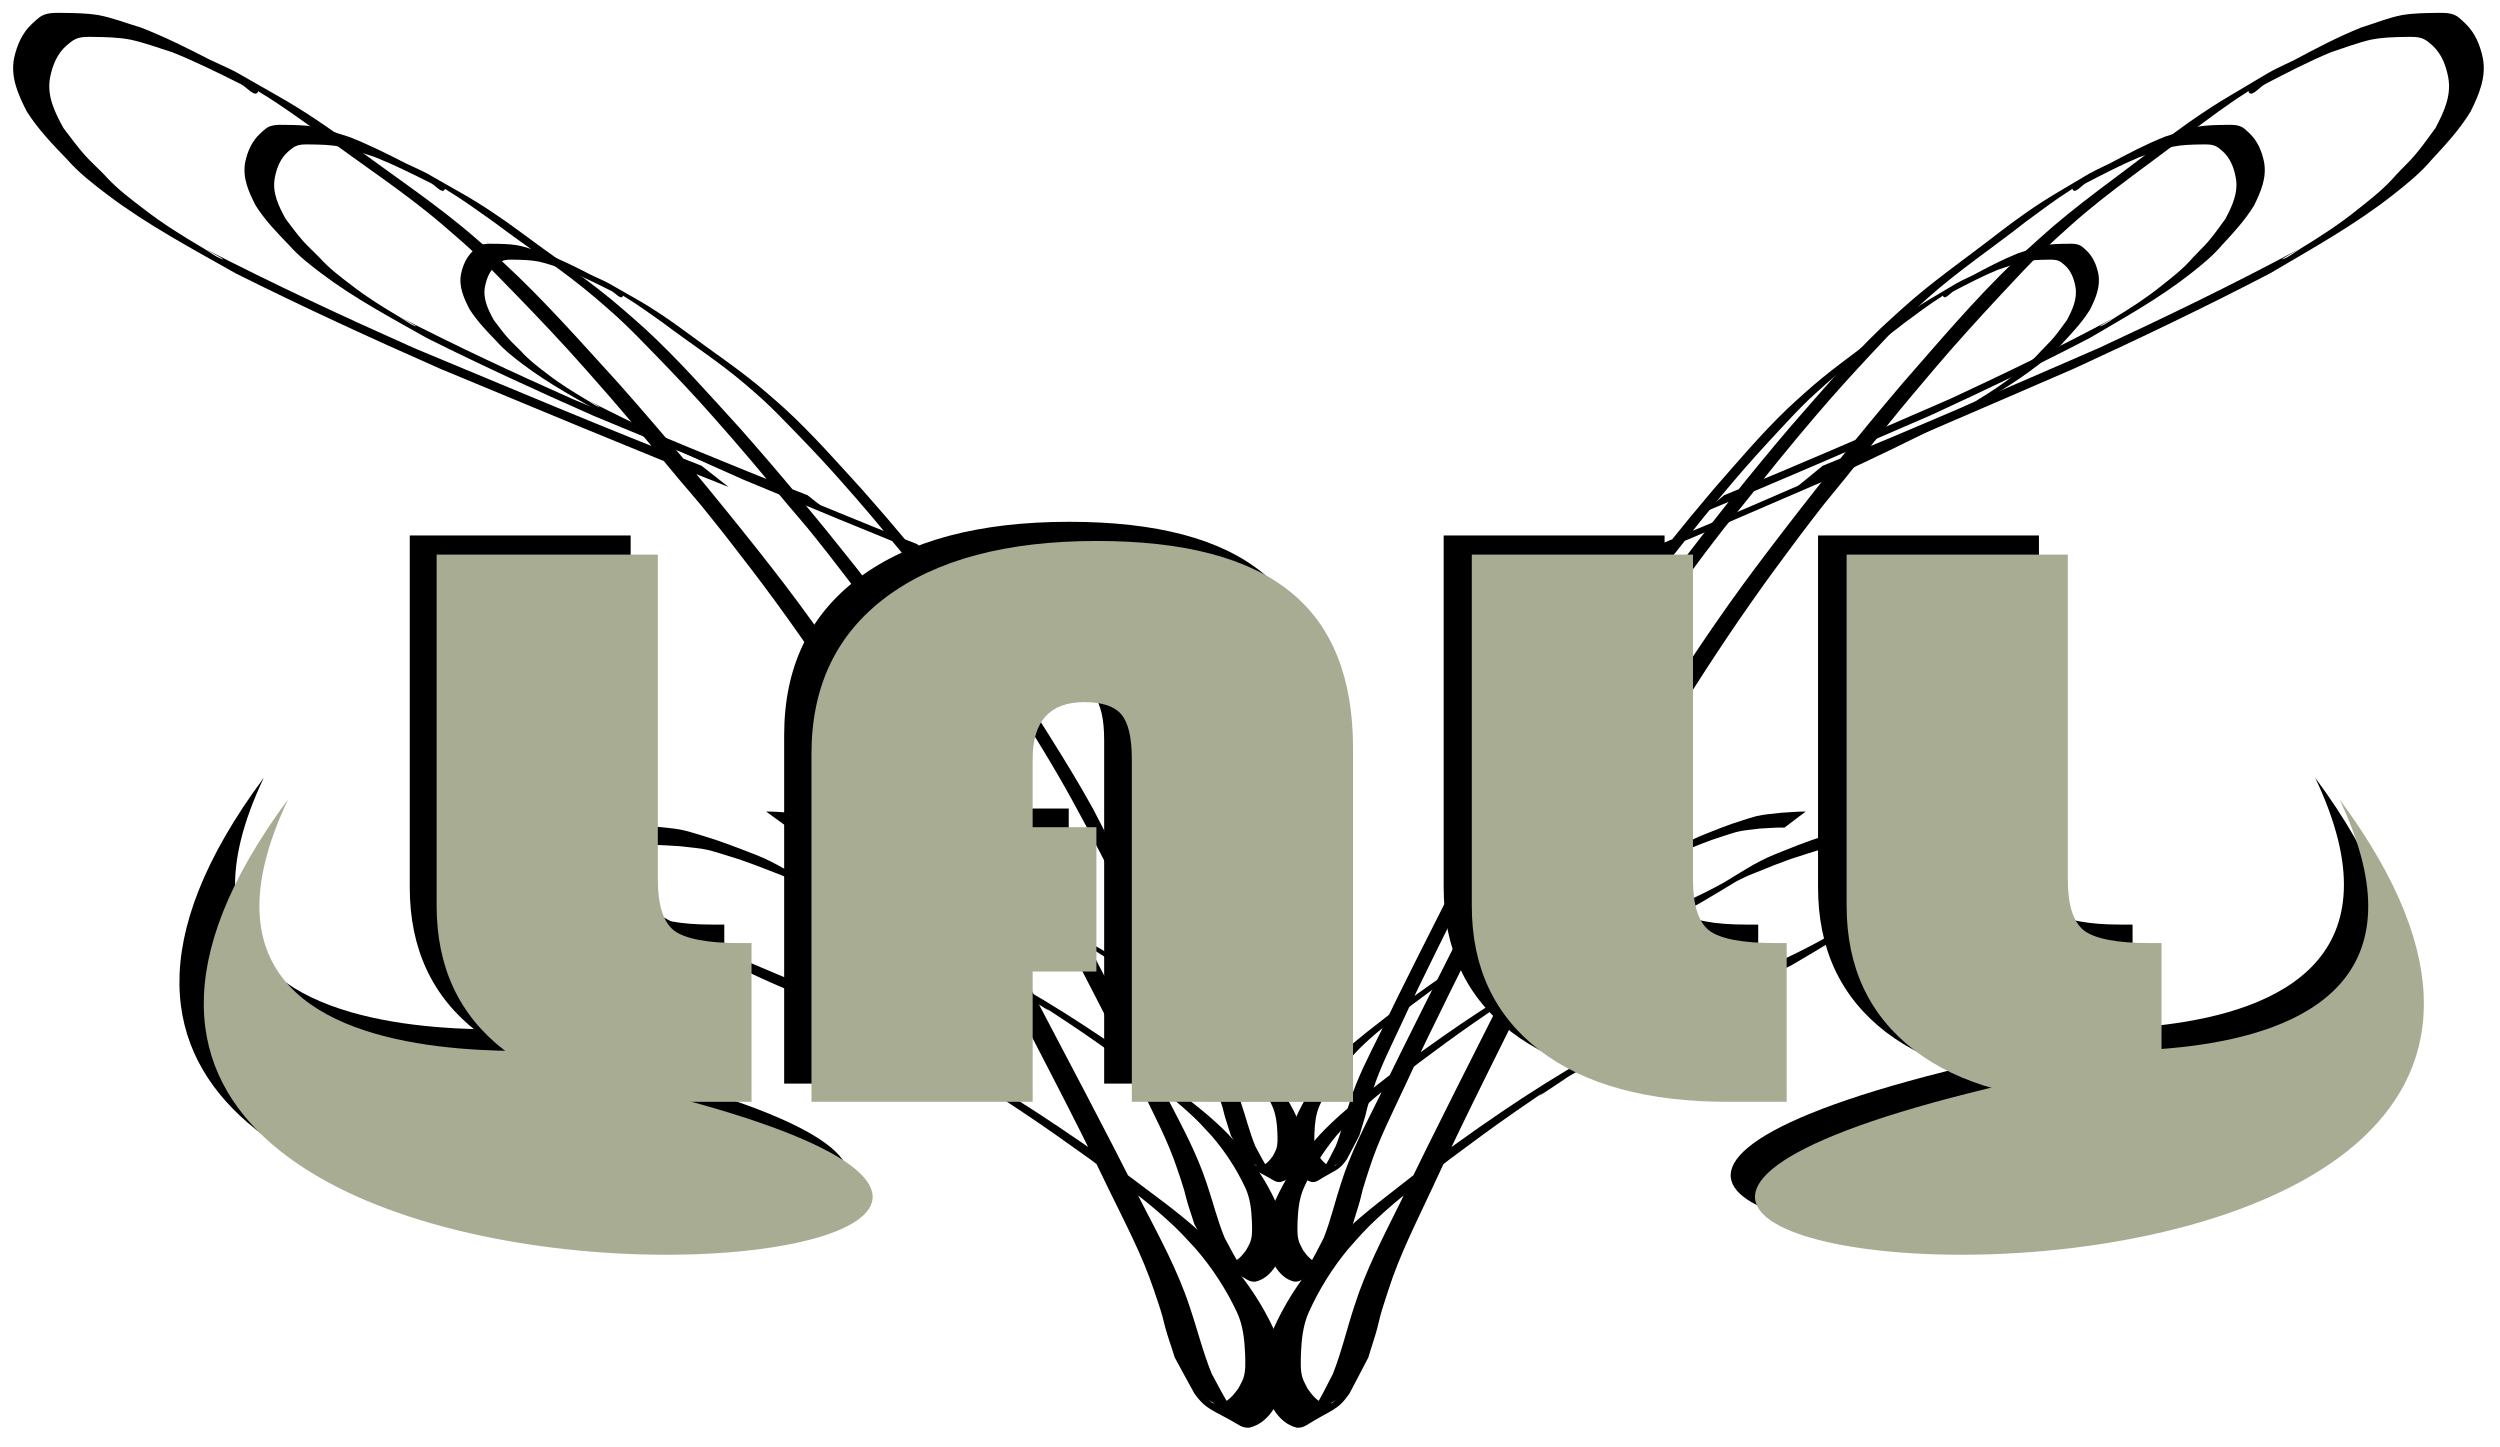 <?xml version="1.0" encoding="UTF-8" standalone="no"?>
<!-- Created with Inkscape (http://www.inkscape.org/) -->

<svg
   xmlns:osb="http://www.openswatchbook.org/uri/2009/osb"
   xmlns:dc="http://purl.org/dc/elements/1.1/"
   xmlns:cc="http://creativecommons.org/ns#"
   xmlns:rdf="http://www.w3.org/1999/02/22-rdf-syntax-ns#"
   xmlns:svg="http://www.w3.org/2000/svg"
   xmlns="http://www.w3.org/2000/svg"
   xmlns:sodipodi="http://sodipodi.sourceforge.net/DTD/sodipodi-0.dtd"
   xmlns:inkscape="http://www.inkscape.org/namespaces/inkscape"
   width="57mm"
   height="33mm"
   viewBox="0 0 57 33"
   version="1.1"
   id="svg8"
   inkscape:version="0.92.2 (5c3e80d, 2017-08-06)"
   sodipodi:docname="LogoLall.svg">
  <defs
     id="defs2">
    <linearGradient
       id="linearGradient6164"
       osb:paint="solid">
      <stop
         style="stop-color:#000000;stop-opacity:1;"
         offset="0"
         id="stop6162" />
    </linearGradient>
    <linearGradient
       id="linearGradient6112"
       osb:paint="solid">
      <stop
         style="stop-color:#000000;stop-opacity:1;"
         offset="0"
         id="stop6110" />
    </linearGradient>
    <inkscape:perspective
       sodipodi:type="inkscape:persp3d"
       inkscape:vp_x="7.5387931 : 208.79179 : 1"
       inkscape:vp_y="0 : 374.06458 : 0"
       inkscape:vp_z="86.09236 : 208.79179 : 1"
       inkscape:persp3d-origin="46.815576 : 190.27559 : 1"
       id="perspective3699" />
    <inkscape:perspective
       sodipodi:type="inkscape:persp3d"
       inkscape:vp_x="92.97097 : 195.4082 : 1"
       inkscape:vp_y="0 : 339.93543 : 0"
       inkscape:vp_z="5.1153525 : 195.4082 : 1"
       inkscape:persp3d-origin="49.043163 : 178.58139 : 1"
       id="perspective3699-8" />
    <inkscape:perspective
       sodipodi:type="inkscape:persp3d"
       inkscape:vp_x="79.889536 : 189.84128 : 1"
       inkscape:vp_y="0 : 256.48758 : 0"
       inkscape:vp_z="13.600859 : 189.84128 : 1"
       inkscape:persp3d-origin="46.745198 : 177.14515 : 1"
       id="perspective3699-8-2" />
    <inkscape:perspective
       sodipodi:type="inkscape:persp3d"
       inkscape:vp_x="67.083265 : 185.52042 : 1"
       inkscape:vp_y="0 : 162.13703 : 0"
       inkscape:vp_z="25.179288 : 185.52042 : 1"
       inkscape:persp3d-origin="46.131292 : 177.49462 : 1"
       id="perspective3699-8-2-4" />
  </defs>
  <sodipodi:namedview
     id="base"
     pagecolor="#ffffff"
     bordercolor="#666666"
     borderopacity="1.0"
     inkscape:pageopacity="0.0"
     inkscape:pageshadow="2"
     inkscape:zoom="3.959798"
     inkscape:cx="90.132345"
     inkscape:cy="47.555431"
     inkscape:document-units="mm"
     inkscape:current-layer="layer1"
     showgrid="false"
     inkscape:window-width="1920"
     inkscape:window-height="1027"
     inkscape:window-x="-8"
     inkscape:window-y="-8"
     inkscape:window-maximized="1" />
  <g
     inkscape:label="Capa 1"
     inkscape:groupmode="layer"
     id="layer1"
     transform="translate(0,-264)">
    <path
       style="opacity:1;fill:none;fill-opacity:1;stroke:none;stroke-width:0.265"
       d="M 95.25,100.452 A 40.821,32.506 0 0 1 54.429,132.958 40.821,32.506 0 0 1 13.607,100.452 40.821,32.506 0 0 1 54.429,67.946 40.821,32.506 0 0 1 95.25,100.452 Z"
       id="path6168" />
    <path
       style="opacity:1;fill:none;fill-opacity:1;stroke:none;stroke-width:0.265"
       d="m 170.467,152.802 a 29.293,25.891 0 0 1 -29.293,25.891 29.293,25.891 0 0 1 -29.293,-25.891 29.293,25.891 0 0 1 29.293,-25.891 29.293,25.891 0 0 1 29.293,25.891 z"
       id="path6172" />
    <path
       style="opacity:1;fill:#000000;fill-opacity:1;stroke:none;stroke-width:0.168;stroke-miterlimit:4;stroke-dasharray:none;paint-order:markers fill stroke"
       id="path6350"
       d="m 11.567,284.365 c 0.29,-0.008 0.58,0.022 0.87,0.034 0.29,0.037 0.584,0.051 0.868,0.125 0.082,0.021 0.417,0.126 0.495,0.15 0.499,0.148 0.981,0.344 1.466,0.532 0.259,0.097 1.097,0.554 -0.033,-0.067 -0.081,-0.045 0.159,0.095 0.239,0.142 0.834,0.483 0.738,0.428 1.255,0.72 0.747,0.38 1.526,0.692 2.302,1.008 1.102,0.474 2.156,1.055 3.201,1.644 -0.053,-0.029 -0.212,-0.119 -0.161,-0.086 1.506,0.973 -0.243,-0.199 1.208,0.764 0.538,0.357 1.064,0.731 1.588,1.107 0.577,0.441 1.176,0.857 1.716,1.345 0.324,0.293 0.387,0.373 0.678,0.686 0.38,0.438 0.698,0.929 0.945,1.453 0.139,0.301 0.171,0.626 0.185,0.952 0.003,0.186 0.019,0.378 -0.043,0.558 -0.02,0.057 -0.088,0.18 -0.117,0.233 -0.106,0.144 -0.245,0.314 -0.435,0.345 -0.025,0.004 -0.05,-0.003 -0.074,-0.005 -0.024,-0.006 -0.05,-0.007 -0.073,-0.017 -0.022,-0.01 -0.039,-0.03 -0.059,-0.044 -0.022,-0.015 -0.09,-0.054 -0.067,-0.042 0.247,0.139 0.488,0.289 0.739,0.419 0.035,0.018 -0.059,-0.053 -0.086,-0.081 -0.03,-0.032 -0.057,-0.067 -0.085,-0.101 -0.169,-0.262 -0.312,-0.539 -0.46,-0.814 -0.204,-0.497 -0.33,-1.02 -0.503,-1.527 -0.271,-0.828 -0.692,-1.599 -1.091,-2.37 -0.846,-1.7 -1.746,-3.373 -2.624,-5.056 -0.171,-0.335 -0.343,-0.669 -0.514,-1.004 -0.08,-0.155 -0.734,-1.438 -0.852,-1.653 -0.474,-0.863 -0.993,-1.701 -1.514,-2.535 -0.826,-1.32 -1.697,-2.613 -2.64,-3.853 -0.197,-0.259 -0.399,-0.514 -0.599,-0.77 -1.029,-1.299 -2.088,-2.575 -3.187,-3.815 -0.859,-0.941 -1.704,-1.905 -2.643,-2.769 -0.201,-0.185 -0.41,-0.36 -0.615,-0.54 -0.88,-0.767 -1.857,-1.408 -2.79,-2.106 -0.557,-0.412 -1.127,-0.803 -1.73,-1.144 -1.17,-0.661 -0.774,-0.467 -1.53,-0.815 -0.518,-0.267 -1.041,-0.529 -1.585,-0.74 -0.326,-0.096 -0.636,-0.221 -0.97,-0.284 -0.282,-0.045 -0.568,-0.047 -0.853,-0.05 -0.152,-0.004 -0.316,-0.003 -0.453,0.076 -0.053,0.031 -0.163,0.133 -0.203,0.17 -0.229,0.214 -0.346,0.488 -0.412,0.787 -0.085,0.439 0.095,0.835 0.291,1.217 0.258,0.407 0.59,0.752 0.923,1.096 0.27,0.308 0.593,0.557 0.918,0.803 0.914,0.69 1.931,1.229 2.924,1.792 1.531,0.765 3.088,1.479 4.653,2.17 2.191,0.909 4.379,1.825 6.583,2.7 0,0 -0.617,-0.485 -0.617,-0.485 v 0 c -2.202,-0.858 -4.379,-1.778 -6.56,-2.686 -1.6,-0.713 -3.189,-1.451 -4.746,-2.253 0.123,0.075 0.506,0.273 0.37,0.225 -0.151,-0.054 -0.279,-0.16 -0.417,-0.242 -0.463,-0.272 -0.921,-0.555 -1.346,-0.885 -0.319,-0.242 -0.643,-0.484 -0.91,-0.785 -0.146,-0.153 -0.306,-0.293 -0.447,-0.45 -0.177,-0.198 -0.333,-0.415 -0.494,-0.625 -0.196,-0.358 -0.383,-0.733 -0.304,-1.151 0.056,-0.282 0.158,-0.54 0.38,-0.735 0.059,-0.047 0.122,-0.104 0.192,-0.138 0.133,-0.063 0.284,-0.054 0.427,-0.053 0.281,0.004 0.565,0.01 0.842,0.064 0.323,0.072 0.634,0.188 0.949,0.287 0.531,0.213 1.044,0.468 1.556,0.724 0.13,0.061 0.319,0.309 0.39,0.184 0.071,-0.125 -0.502,-0.27 -0.364,-0.231 0.163,0.046 0.295,0.165 0.44,0.252 0.449,0.271 0.869,0.582 1.298,0.883 0.941,0.711 1.937,1.349 2.835,2.117 0.203,0.178 0.411,0.351 0.609,0.533 0.356,0.327 0.72,0.705 1.057,1.052 0.545,0.562 1.084,1.13 1.602,1.717 0.476,0.541 0.618,0.698 1.075,1.238 0.621,0.735 0.394,0.482 1.032,1.244 0.175,0.209 0.356,0.413 0.529,0.623 0.193,0.235 0.38,0.475 0.57,0.713 0.484,0.628 0.67,0.86 1.132,1.491 0.744,1.017 1.444,2.067 2.121,3.13 0.406,0.662 0.637,1.029 1.02,1.691 0.665,1.148 1.276,2.326 1.883,3.505 0.845,1.675 1.737,3.326 2.544,5.019 0.371,0.768 0.779,1.525 1.049,2.338 0.055,0.163 0.142,0.413 0.189,0.581 0.027,0.096 0.047,0.193 0.074,0.289 0.062,0.222 0.143,0.439 0.209,0.66 0.151,0.275 0.296,0.553 0.45,0.826 0.282,0.393 0.424,0.365 1.02,0.722 0.073,0.044 0.148,0.064 0.234,0.057 0.239,-0.056 0.421,-0.219 0.552,-0.423 0.034,-0.064 0.101,-0.187 0.125,-0.253 0.069,-0.188 0.064,-0.385 0.056,-0.582 -0.013,-0.338 -0.037,-0.677 -0.178,-0.989 -0.251,-0.541 -0.581,-1.044 -0.972,-1.495 -0.293,-0.317 -0.359,-0.401 -0.684,-0.698 -0.54,-0.495 -1.145,-0.914 -1.726,-1.358 -1.319,-0.947 -2.666,-1.855 -4.092,-2.635 -1.054,-0.587 -2.113,-1.175 -3.224,-1.649 -0.785,-0.321 -1.573,-0.64 -2.322,-1.038 -0.052,-0.029 -1.144,-0.648 0.3,0.178 0.081,0.047 -0.161,-0.097 -0.242,-0.144 -0.502,-0.291 -0.987,-0.609 -1.529,-0.82 -0.485,-0.188 -0.97,-0.379 -1.47,-0.527 -0.127,-0.039 -0.376,-0.116 -0.506,-0.147 -0.288,-0.069 -0.587,-0.08 -0.88,-0.116 -0.297,-0.017 -0.593,-0.045 -0.891,-0.043 0,0 0.764,0.555 0.764,0.555 z"
       inkscape:connector-curvature="0" />
    <path
       style="opacity:1;fill:#000000;fill-opacity:1;stroke:none;stroke-width:0.165;stroke-miterlimit:4;stroke-dasharray:none;paint-order:markers fill stroke"
       id="path6350-6"
       d="m 45.814,284.365 c -0.279,-0.008 -0.557,0.022 -0.835,0.034 -0.278,0.037 -0.561,0.051 -0.834,0.125 -0.079,0.021 -0.4,0.126 -0.476,0.15 -0.479,0.148 -0.942,0.344 -1.407,0.532 -0.249,0.097 -1.053,0.554 0.031,-0.067 0.078,-0.045 -0.153,0.095 -0.23,0.142 -0.801,0.483 -0.709,0.428 -1.205,0.72 -0.717,0.38 -1.465,0.692 -2.21,1.008 -1.058,0.474 -2.071,1.055 -3.073,1.644 0.051,-0.029 0.203,-0.119 0.154,-0.086 -1.446,0.973 0.234,-0.199 -1.16,0.764 -0.516,0.357 -1.021,0.731 -1.525,1.107 -0.554,0.441 -1.129,0.857 -1.647,1.345 -0.311,0.293 -0.372,0.373 -0.651,0.686 -0.365,0.438 -0.67,0.929 -0.907,1.453 -0.134,0.301 -0.164,0.626 -0.178,0.952 -0.003,0.186 -0.018,0.378 0.042,0.558 0.019,0.057 0.085,0.18 0.112,0.233 0.102,0.144 0.235,0.314 0.417,0.345 0.024,0.004 0.048,-0.003 0.071,-0.005 0.023,-0.006 0.048,-0.007 0.07,-0.017 0.021,-0.01 0.037,-0.03 0.057,-0.044 0.021,-0.015 0.087,-0.054 0.065,-0.042 -0.237,0.139 -0.468,0.289 -0.71,0.419 -0.034,0.018 0.057,-0.053 0.083,-0.081 0.029,-0.032 0.054,-0.067 0.081,-0.101 0.163,-0.262 0.3,-0.539 0.441,-0.814 0.196,-0.497 0.317,-1.02 0.483,-1.527 0.261,-0.828 0.665,-1.599 1.048,-2.37 0.813,-1.7 1.676,-3.373 2.52,-5.056 0.165,-0.335 0.329,-0.669 0.494,-1.004 0.076,-0.155 0.705,-1.438 0.818,-1.653 0.455,-0.863 0.953,-1.701 1.454,-2.535 0.793,-1.32 1.629,-2.613 2.534,-3.853 0.189,-0.259 0.383,-0.514 0.575,-0.77 0.988,-1.299 2.005,-2.575 3.06,-3.815 0.825,-0.941 1.636,-1.905 2.537,-2.769 0.193,-0.185 0.394,-0.36 0.59,-0.54 0.845,-0.767 1.783,-1.408 2.678,-2.106 0.535,-0.412 1.082,-0.803 1.661,-1.144 1.123,-0.661 0.743,-0.467 1.469,-0.815 0.498,-0.267 0.999,-0.529 1.522,-0.74 0.313,-0.096 0.61,-0.221 0.932,-0.284 0.271,-0.045 0.546,-0.047 0.819,-0.05 0.146,-0.004 0.304,-0.003 0.435,0.076 0.051,0.031 0.156,0.133 0.195,0.17 0.22,0.214 0.332,0.488 0.395,0.787 0.082,0.439 -0.091,0.835 -0.28,1.217 -0.248,0.407 -0.566,0.752 -0.886,1.096 -0.259,0.308 -0.57,0.557 -0.882,0.803 -0.877,0.69 -1.854,1.229 -2.808,1.792 -1.47,0.765 -2.965,1.479 -4.468,2.17 -2.103,0.909 -4.204,1.825 -6.321,2.7 0,0 0.593,-0.485 0.593,-0.485 v 0 c 2.114,-0.858 4.204,-1.778 6.299,-2.686 1.536,-0.713 3.062,-1.451 4.557,-2.253 -0.118,0.075 -0.486,0.273 -0.355,0.225 0.145,-0.054 0.268,-0.16 0.401,-0.242 0.444,-0.272 0.885,-0.555 1.292,-0.885 0.306,-0.242 0.617,-0.484 0.874,-0.785 0.14,-0.153 0.294,-0.293 0.429,-0.45 0.17,-0.198 0.319,-0.415 0.475,-0.625 0.188,-0.358 0.368,-0.733 0.291,-1.151 -0.053,-0.282 -0.152,-0.54 -0.365,-0.735 -0.057,-0.047 -0.117,-0.104 -0.185,-0.138 -0.128,-0.063 -0.273,-0.054 -0.41,-0.053 -0.27,0.004 -0.542,0.01 -0.808,0.064 -0.31,0.072 -0.609,0.188 -0.911,0.287 -0.51,0.213 -1.003,0.468 -1.494,0.724 -0.125,0.061 -0.307,0.309 -0.375,0.184 -0.068,-0.125 0.482,-0.27 0.349,-0.231 -0.156,0.046 -0.284,0.165 -0.422,0.252 -0.431,0.271 -0.835,0.582 -1.246,0.883 -0.904,0.711 -1.86,1.349 -2.722,2.117 -0.195,0.178 -0.394,0.351 -0.585,0.533 -0.342,0.327 -0.691,0.705 -1.015,1.052 -0.523,0.562 -1.041,1.13 -1.538,1.717 -0.457,0.541 -0.594,0.698 -1.032,1.238 -0.597,0.735 -0.378,0.482 -0.991,1.244 -0.168,0.209 -0.342,0.413 -0.508,0.623 -0.186,0.235 -0.365,0.475 -0.547,0.713 -0.465,0.628 -0.643,0.86 -1.086,1.491 -0.715,1.017 -1.387,2.067 -2.037,3.13 -0.39,0.662 -0.612,1.029 -0.98,1.691 -0.638,1.148 -1.225,2.326 -1.808,3.505 -0.811,1.675 -1.667,3.326 -2.443,5.019 -0.356,0.768 -0.748,1.525 -1.007,2.338 -0.053,0.163 -0.136,0.413 -0.182,0.581 -0.026,0.096 -0.046,0.193 -0.071,0.289 -0.06,0.222 -0.138,0.439 -0.201,0.66 -0.145,0.275 -0.285,0.553 -0.432,0.826 -0.27,0.393 -0.407,0.365 -0.979,0.722 -0.07,0.044 -0.142,0.064 -0.224,0.057 -0.23,-0.056 -0.404,-0.219 -0.53,-0.423 -0.032,-0.064 -0.097,-0.187 -0.12,-0.253 -0.066,-0.188 -0.061,-0.385 -0.054,-0.582 0.013,-0.338 0.036,-0.677 0.171,-0.989 0.241,-0.541 0.558,-1.044 0.933,-1.495 0.281,-0.317 0.345,-0.401 0.657,-0.698 0.519,-0.495 1.099,-0.914 1.658,-1.358 1.266,-0.947 2.56,-1.855 3.929,-2.635 1.012,-0.587 2.029,-1.175 3.095,-1.649 0.753,-0.321 1.51,-0.64 2.23,-1.038 0.05,-0.029 1.098,-0.648 -0.288,0.178 -0.078,0.047 0.154,-0.097 0.232,-0.144 0.482,-0.291 0.948,-0.609 1.468,-0.82 0.466,-0.188 0.931,-0.379 1.411,-0.527 0.122,-0.039 0.361,-0.116 0.486,-0.147 0.277,-0.069 0.564,-0.08 0.845,-0.116 0.285,-0.017 0.569,-0.045 0.855,-0.043 0,0 -0.733,0.555 -0.733,0.555 z"
       inkscape:connector-curvature="0" />
    <path
       style="opacity:1;fill:#000000;fill-opacity:1;stroke:none;stroke-width:0.138;stroke-miterlimit:4;stroke-dasharray:none;paint-order:markers fill stroke"
       id="path6350-9"
       d="m 14.787,283.265 c 0.237,-0.007 0.474,0.018 0.711,0.028 0.237,0.031 0.478,0.042 0.71,0.102 0.067,0.017 0.341,0.103 0.405,0.123 0.408,0.121 0.802,0.282 1.199,0.435 0.212,0.08 0.897,0.453 -0.027,-0.055 -0.066,-0.037 0.13,0.078 0.196,0.116 0.682,0.395 0.603,0.35 1.026,0.589 0.611,0.311 1.248,0.566 1.882,0.824 0.901,0.388 1.763,0.863 2.617,1.345 -0.044,-0.023 -0.173,-0.097 -0.131,-0.07 1.232,0.796 -0.199,-0.163 0.988,0.624 0.44,0.292 0.87,0.598 1.299,0.905 0.472,0.36 0.962,0.701 1.403,1.1 0.265,0.239 0.316,0.305 0.555,0.561 0.311,0.358 0.571,0.759 0.773,1.188 0.114,0.246 0.14,0.512 0.151,0.778 0.003,0.152 0.016,0.309 -0.036,0.456 -0.016,0.047 -0.072,0.147 -0.096,0.191 -0.087,0.118 -0.2,0.256 -0.355,0.282 -0.02,0.003 -0.041,-0.002 -0.061,-0.004 -0.02,-0.005 -0.041,-0.006 -0.06,-0.014 -0.018,-0.008 -0.032,-0.025 -0.048,-0.036 -0.018,-0.012 -0.074,-0.044 -0.055,-0.034 0.202,0.113 0.399,0.236 0.605,0.342 0.029,0.015 -0.048,-0.043 -0.07,-0.067 -0.025,-0.026 -0.046,-0.055 -0.069,-0.083 -0.138,-0.214 -0.255,-0.441 -0.376,-0.666 -0.167,-0.406 -0.27,-0.834 -0.412,-1.249 -0.222,-0.677 -0.566,-1.308 -0.892,-1.938 -0.692,-1.39 -1.428,-2.758 -2.146,-4.135 -0.14,-0.274 -0.28,-0.547 -0.421,-0.821 -0.065,-0.127 -0.6,-1.176 -0.697,-1.352 -0.388,-0.706 -0.812,-1.391 -1.238,-2.073 -0.675,-1.08 -1.388,-2.137 -2.158,-3.151 -0.161,-0.212 -0.327,-0.42 -0.49,-0.63 -0.842,-1.062 -1.707,-2.106 -2.606,-3.12 -0.703,-0.77 -1.393,-1.558 -2.161,-2.265 -0.164,-0.151 -0.335,-0.294 -0.503,-0.442 -0.719,-0.628 -1.518,-1.151 -2.281,-1.722 -0.455,-0.337 -0.921,-0.656 -1.415,-0.935 -0.957,-0.541 -0.633,-0.381 -1.251,-0.667 -0.424,-0.218 -0.851,-0.432 -1.296,-0.605 -0.267,-0.078 -0.52,-0.181 -0.794,-0.232 -0.231,-0.037 -0.465,-0.038 -0.697,-0.041 -0.124,-0.003 -0.259,-0.002 -0.37,0.062 -0.044,0.025 -0.133,0.109 -0.166,0.139 -0.187,0.175 -0.283,0.399 -0.337,0.644 -0.07,0.359 0.078,0.683 0.238,0.995 0.211,0.333 0.482,0.615 0.755,0.896 0.22,0.252 0.485,0.456 0.751,0.657 0.747,0.564 1.579,1.005 2.391,1.465 1.252,0.626 2.525,1.21 3.805,1.775 1.791,0.743 3.581,1.492 5.384,2.208 0,0 -0.505,-0.397 -0.505,-0.397 v 0 c -1.8,-0.702 -3.581,-1.454 -5.364,-2.196 -1.308,-0.583 -2.608,-1.186 -3.881,-1.843 0.101,0.061 0.414,0.223 0.303,0.184 -0.124,-0.044 -0.228,-0.131 -0.341,-0.198 -0.378,-0.223 -0.753,-0.454 -1.1,-0.724 -0.261,-0.198 -0.525,-0.396 -0.744,-0.642 -0.12,-0.125 -0.25,-0.239 -0.366,-0.368 -0.145,-0.162 -0.272,-0.339 -0.404,-0.511 -0.16,-0.292 -0.313,-0.599 -0.248,-0.942 0.045,-0.231 0.129,-0.441 0.311,-0.601 0.048,-0.038 0.1,-0.085 0.157,-0.113 0.109,-0.051 0.233,-0.045 0.349,-0.043 0.23,0.003 0.462,0.008 0.688,0.052 0.264,0.059 0.518,0.154 0.776,0.235 0.434,0.174 0.854,0.383 1.272,0.592 0.106,0.05 0.261,0.253 0.319,0.15 0.058,-0.102 -0.411,-0.22 -0.298,-0.188 0.133,0.038 0.241,0.135 0.36,0.206 0.367,0.222 0.711,0.476 1.061,0.722 0.77,0.582 1.584,1.103 2.318,1.731 0.166,0.145 0.336,0.287 0.498,0.436 0.291,0.268 0.589,0.576 0.864,0.86 0.446,0.459 0.887,0.924 1.31,1.404 0.389,0.443 0.505,0.571 0.879,1.013 0.508,0.601 0.322,0.394 0.844,1.017 0.143,0.171 0.291,0.337 0.433,0.509 0.158,0.192 0.311,0.389 0.466,0.583 0.396,0.513 0.548,0.703 0.925,1.219 0.609,0.832 1.181,1.69 1.735,2.559 0.332,0.541 0.521,0.841 0.834,1.383 0.544,0.939 1.044,1.902 1.54,2.866 0.691,1.369 1.42,2.719 2.08,4.104 0.303,0.628 0.637,1.247 0.857,1.912 0.045,0.133 0.116,0.338 0.155,0.475 0.022,0.078 0.039,0.158 0.061,0.236 0.051,0.182 0.117,0.359 0.171,0.54 0.124,0.225 0.242,0.452 0.368,0.676 0.23,0.321 0.347,0.298 0.834,0.59 0.06,0.036 0.121,0.052 0.191,0.046 0.196,-0.045 0.344,-0.179 0.451,-0.346 0.028,-0.052 0.083,-0.153 0.103,-0.207 0.056,-0.154 0.052,-0.315 0.046,-0.476 -0.011,-0.276 -0.031,-0.553 -0.146,-0.809 -0.205,-0.442 -0.475,-0.854 -0.795,-1.222 -0.24,-0.259 -0.294,-0.328 -0.559,-0.571 -0.442,-0.405 -0.936,-0.747 -1.412,-1.11 -1.078,-0.774 -2.18,-1.517 -3.346,-2.155 -0.862,-0.48 -1.728,-0.961 -2.636,-1.348 -0.642,-0.262 -1.286,-0.523 -1.899,-0.849 -0.043,-0.024 -0.935,-0.53 0.245,0.146 0.067,0.038 -0.131,-0.079 -0.198,-0.117 -0.411,-0.238 -0.807,-0.498 -1.25,-0.67 -0.397,-0.154 -0.793,-0.31 -1.202,-0.431 -0.104,-0.032 -0.308,-0.095 -0.413,-0.12 -0.236,-0.056 -0.48,-0.066 -0.72,-0.095 -0.243,-0.014 -0.485,-0.037 -0.728,-0.035 0,0 0.624,0.454 0.624,0.454 z"
       inkscape:connector-curvature="0" />
    <path
       style="opacity:1;fill:#000000;fill-opacity:1;stroke:none;stroke-width:0.135;stroke-miterlimit:4;stroke-dasharray:none;paint-order:markers fill stroke"
       id="path6350-6-5"
       d="m 42.792,283.265 c -0.228,-0.007 -0.455,0.018 -0.683,0.028 -0.228,0.031 -0.459,0.042 -0.682,0.102 -0.064,0.017 -0.327,0.103 -0.389,0.123 -0.392,0.121 -0.77,0.282 -1.151,0.435 -0.203,0.08 -0.861,0.453 0.026,-0.055 0.064,-0.037 -0.125,0.078 -0.188,0.116 -0.655,0.395 -0.579,0.35 -0.985,0.589 -0.587,0.311 -1.198,0.566 -1.807,0.824 -0.865,0.388 -1.693,0.863 -2.513,1.345 0.042,-0.023 0.166,-0.097 0.126,-0.07 -1.183,0.796 0.191,-0.163 -0.948,0.624 -0.422,0.292 -0.835,0.598 -1.247,0.905 -0.453,0.36 -0.924,0.701 -1.347,1.1 -0.254,0.239 -0.304,0.305 -0.533,0.561 -0.298,0.358 -0.548,0.759 -0.742,1.188 -0.109,0.246 -0.134,0.512 -0.145,0.778 -0.002,0.152 -0.015,0.309 0.034,0.456 0.016,0.047 0.069,0.147 0.092,0.191 0.084,0.118 0.192,0.256 0.341,0.282 0.019,0.003 0.039,-0.002 0.058,-0.004 0.019,-0.005 0.039,-0.006 0.057,-0.014 0.018,-0.008 0.031,-0.025 0.046,-0.036 0.017,-0.012 0.071,-0.044 0.053,-0.034 -0.194,0.113 -0.383,0.236 -0.58,0.342 -0.028,0.015 0.046,-0.043 0.068,-0.067 0.024,-0.026 0.044,-0.055 0.067,-0.083 0.133,-0.214 0.245,-0.441 0.361,-0.666 0.16,-0.406 0.259,-0.834 0.395,-1.249 0.213,-0.677 0.544,-1.308 0.857,-1.938 0.665,-1.39 1.371,-2.758 2.06,-4.135 0.135,-0.274 0.269,-0.547 0.404,-0.821 0.062,-0.127 0.576,-1.176 0.669,-1.352 0.372,-0.706 0.779,-1.391 1.189,-2.073 0.648,-1.08 1.332,-2.137 2.072,-3.151 0.155,-0.212 0.314,-0.42 0.47,-0.63 0.808,-1.062 1.639,-2.106 2.502,-3.12 0.675,-0.77 1.338,-1.558 2.075,-2.265 0.158,-0.151 0.322,-0.294 0.483,-0.442 0.691,-0.628 1.458,-1.151 2.19,-1.722 0.437,-0.337 0.885,-0.656 1.358,-0.935 0.919,-0.541 0.608,-0.381 1.201,-0.667 0.407,-0.218 0.817,-0.432 1.244,-0.605 0.256,-0.078 0.499,-0.181 0.762,-0.232 0.221,-0.037 0.446,-0.038 0.67,-0.041 0.119,-0.003 0.248,-0.002 0.355,0.062 0.042,0.025 0.128,0.109 0.16,0.139 0.18,0.175 0.272,0.399 0.323,0.644 0.067,0.359 -0.074,0.683 -0.229,0.995 -0.203,0.333 -0.463,0.615 -0.725,0.896 -0.212,0.252 -0.466,0.456 -0.721,0.657 -0.717,0.564 -1.516,1.005 -2.296,1.465 -1.202,0.626 -2.424,1.21 -3.654,1.775 -1.72,0.743 -3.438,1.492 -5.169,2.208 0,0 0.485,-0.397 0.485,-0.397 v 0 c 1.729,-0.702 3.438,-1.454 5.151,-2.196 1.256,-0.583 2.504,-1.186 3.727,-1.843 -0.097,0.061 -0.397,0.223 -0.29,0.184 0.119,-0.044 0.219,-0.131 0.328,-0.198 0.363,-0.223 0.723,-0.454 1.057,-0.724 0.251,-0.198 0.505,-0.396 0.715,-0.642 0.115,-0.125 0.24,-0.239 0.351,-0.368 0.139,-0.162 0.261,-0.339 0.388,-0.511 0.154,-0.292 0.301,-0.599 0.238,-0.942 -0.044,-0.231 -0.124,-0.441 -0.298,-0.601 -0.046,-0.038 -0.096,-0.085 -0.151,-0.113 -0.104,-0.051 -0.223,-0.045 -0.335,-0.043 -0.221,0.003 -0.443,0.008 -0.661,0.052 -0.253,0.059 -0.498,0.154 -0.745,0.235 -0.417,0.174 -0.82,0.383 -1.222,0.592 -0.102,0.05 -0.251,0.253 -0.306,0.15 -0.055,-0.102 0.394,-0.22 0.286,-0.189 -0.128,0.038 -0.232,0.135 -0.345,0.206 -0.353,0.222 -0.683,0.476 -1.019,0.722 -0.739,0.582 -1.521,1.103 -2.226,1.731 -0.159,0.145 -0.322,0.287 -0.478,0.436 -0.279,0.268 -0.565,0.576 -0.83,0.86 -0.428,0.459 -0.851,0.924 -1.258,1.404 -0.374,0.443 -0.485,0.571 -0.844,1.013 -0.488,0.601 -0.309,0.394 -0.811,1.017 -0.137,0.171 -0.279,0.337 -0.415,0.509 -0.152,0.192 -0.298,0.389 -0.448,0.583 -0.38,0.513 -0.526,0.703 -0.888,1.219 -0.584,0.832 -1.134,1.69 -1.666,2.559 -0.319,0.541 -0.5,0.841 -0.801,1.383 -0.522,0.939 -1.002,1.902 -1.478,2.866 -0.663,1.369 -1.363,2.719 -1.998,4.104 -0.291,0.628 -0.612,1.247 -0.823,1.912 -0.043,0.133 -0.111,0.338 -0.149,0.475 -0.021,0.078 -0.037,0.158 -0.058,0.236 -0.049,0.182 -0.113,0.359 -0.164,0.54 -0.119,0.225 -0.233,0.452 -0.353,0.676 -0.221,0.321 -0.333,0.298 -0.801,0.59 -0.058,0.036 -0.116,0.052 -0.184,0.046 -0.188,-0.045 -0.33,-0.179 -0.433,-0.346 -0.027,-0.052 -0.079,-0.153 -0.098,-0.207 -0.054,-0.154 -0.05,-0.315 -0.044,-0.476 0.01,-0.276 0.029,-0.553 0.14,-0.809 0.197,-0.442 0.456,-0.854 0.763,-1.222 0.23,-0.259 0.282,-0.328 0.537,-0.571 0.424,-0.405 0.899,-0.747 1.356,-1.11 1.035,-0.774 2.094,-1.517 3.213,-2.155 0.827,-0.48 1.659,-0.961 2.531,-1.348 0.616,-0.262 1.235,-0.523 1.823,-0.849 0.041,-0.024 0.898,-0.53 -0.235,0.146 -0.064,0.038 0.126,-0.079 0.19,-0.117 0.395,-0.238 0.775,-0.498 1.2,-0.67 0.381,-0.154 0.761,-0.31 1.154,-0.431 0.1,-0.032 0.296,-0.095 0.397,-0.12 0.226,-0.056 0.461,-0.066 0.691,-0.095 0.233,-0.014 0.466,-0.037 0.699,-0.035 0,0 -0.599,0.454 -0.599,0.454 z"
       inkscape:connector-curvature="0" />
    <path
       style="opacity:1;fill:#000000;fill-opacity:1;stroke:none;stroke-width:0.112;stroke-miterlimit:4;stroke-dasharray:none;paint-order:markers fill stroke"
       id="path6350-3"
       d="m 17.969,282.869 c 0.193,-0.005 0.385,0.014 0.577,0.022 0.192,0.025 0.388,0.034 0.576,0.083 0.054,0.014 0.276,0.084 0.328,0.1 0.331,0.098 0.65,0.228 0.972,0.353 0.172,0.065 0.727,0.367 -0.022,-0.044 -0.054,-0.03 0.106,0.063 0.159,0.094 0.553,0.32 0.489,0.284 0.832,0.477 0.496,0.252 1.012,0.459 1.527,0.668 0.731,0.315 1.43,0.7 2.123,1.09 -0.035,-0.019 -0.14,-0.079 -0.107,-0.057 0.999,0.645 -0.161,-0.132 0.801,0.506 0.357,0.237 0.705,0.485 1.053,0.734 0.383,0.292 0.78,0.569 1.138,0.892 0.215,0.194 0.257,0.248 0.45,0.455 0.252,0.29 0.463,0.616 0.626,0.963 0.092,0.199 0.113,0.415 0.123,0.631 0.002,0.124 0.013,0.251 -0.029,0.37 -0.013,0.038 -0.059,0.12 -0.077,0.155 -0.07,0.096 -0.162,0.208 -0.288,0.229 -0.016,0.003 -0.033,-0.002 -0.049,-0.003 -0.016,-0.004 -0.033,-0.005 -0.048,-0.011 -0.015,-0.007 -0.026,-0.02 -0.039,-0.029 -0.015,-0.01 -0.06,-0.036 -0.045,-0.028 0.164,0.092 0.323,0.191 0.49,0.278 0.023,0.012 -0.039,-0.035 -0.057,-0.054 -0.02,-0.021 -0.037,-0.045 -0.056,-0.067 -0.112,-0.174 -0.207,-0.358 -0.305,-0.54 -0.135,-0.329 -0.219,-0.676 -0.334,-1.013 -0.18,-0.549 -0.459,-1.06 -0.724,-1.572 -0.561,-1.127 -1.158,-2.237 -1.74,-3.353 -0.114,-0.222 -0.227,-0.444 -0.341,-0.666 -0.053,-0.103 -0.487,-0.954 -0.565,-1.096 -0.314,-0.572 -0.658,-1.128 -1.004,-1.681 -0.547,-0.875 -1.125,-1.733 -1.75,-2.555 -0.131,-0.172 -0.265,-0.341 -0.397,-0.511 -0.682,-0.861 -1.384,-1.708 -2.114,-2.53 -0.57,-0.624 -1.13,-1.263 -1.753,-1.836 -0.133,-0.123 -0.272,-0.239 -0.408,-0.358 -0.583,-0.509 -1.231,-0.934 -1.85,-1.396 -0.369,-0.273 -0.747,-0.532 -1.147,-0.758 -0.776,-0.439 -0.513,-0.309 -1.015,-0.541 -0.344,-0.177 -0.69,-0.351 -1.051,-0.491 -0.216,-0.064 -0.421,-0.147 -0.643,-0.188 -0.187,-0.03 -0.377,-0.031 -0.566,-0.033 -0.101,-0.003 -0.21,-0.002 -0.3,0.051 -0.035,0.021 -0.108,0.088 -0.135,0.112 -0.152,0.142 -0.229,0.323 -0.273,0.522 -0.057,0.291 0.063,0.554 0.193,0.807 0.171,0.27 0.391,0.499 0.612,0.727 0.179,0.204 0.393,0.37 0.609,0.533 0.606,0.457 1.28,0.815 1.939,1.188 1.015,0.508 2.048,0.981 3.086,1.439 1.453,0.603 2.904,1.21 4.366,1.79 0,0 -0.409,-0.322 -0.409,-0.322 v 0 c -1.46,-0.569 -2.904,-1.179 -4.35,-1.781 -1.061,-0.473 -2.115,-0.962 -3.147,-1.494 0.082,0.05 0.335,0.181 0.245,0.149 -0.1,-0.036 -0.185,-0.106 -0.277,-0.16 -0.307,-0.181 -0.611,-0.368 -0.892,-0.587 -0.212,-0.161 -0.426,-0.321 -0.604,-0.52 -0.097,-0.101 -0.203,-0.194 -0.296,-0.299 -0.118,-0.131 -0.221,-0.275 -0.328,-0.415 -0.13,-0.237 -0.254,-0.486 -0.201,-0.764 0.037,-0.187 0.105,-0.358 0.252,-0.487 0.039,-0.031 0.081,-0.069 0.128,-0.091 0.088,-0.042 0.189,-0.036 0.283,-0.035 0.187,0.003 0.374,0.007 0.558,0.042 0.214,0.048 0.42,0.125 0.629,0.191 0.352,0.141 0.692,0.31 1.032,0.48 0.086,0.041 0.212,0.205 0.259,0.122 0.047,-0.083 -0.333,-0.179 -0.241,-0.153 0.108,0.03 0.196,0.109 0.292,0.167 0.298,0.18 0.576,0.386 0.861,0.586 0.624,0.472 1.285,0.895 1.88,1.404 0.135,0.118 0.272,0.232 0.404,0.354 0.236,0.217 0.477,0.467 0.701,0.698 0.362,0.373 0.719,0.749 1.063,1.139 0.316,0.359 0.41,0.463 0.713,0.821 0.412,0.488 0.261,0.319 0.685,0.825 0.116,0.138 0.236,0.274 0.351,0.413 0.128,0.156 0.252,0.315 0.378,0.473 0.321,0.416 0.444,0.57 0.75,0.989 0.494,0.675 0.958,1.37 1.407,2.075 0.269,0.439 0.422,0.682 0.677,1.121 0.441,0.761 0.846,1.542 1.248,2.325 0.56,1.111 1.152,2.205 1.687,3.328 0.246,0.51 0.517,1.012 0.695,1.55 0.036,0.108 0.094,0.274 0.126,0.385 0.018,0.064 0.031,0.128 0.049,0.192 0.041,0.147 0.095,0.291 0.138,0.438 0.1,0.182 0.197,0.367 0.299,0.548 0.187,0.26 0.281,0.242 0.676,0.479 0.049,0.029 0.098,0.042 0.155,0.037 0.159,-0.037 0.279,-0.145 0.366,-0.281 0.022,-0.042 0.067,-0.124 0.083,-0.168 0.045,-0.125 0.042,-0.256 0.037,-0.386 -0.009,-0.224 -0.025,-0.449 -0.118,-0.656 -0.167,-0.359 -0.386,-0.693 -0.644,-0.991 -0.194,-0.21 -0.238,-0.266 -0.453,-0.463 -0.358,-0.328 -0.759,-0.606 -1.145,-0.9 -0.874,-0.628 -1.768,-1.23 -2.714,-1.747 -0.699,-0.39 -1.401,-0.78 -2.138,-1.093 -0.52,-0.213 -1.043,-0.424 -1.54,-0.688 -0.035,-0.02 -0.759,-0.43 0.199,0.118 0.054,0.031 -0.107,-0.064 -0.16,-0.095 -0.333,-0.193 -0.655,-0.404 -1.014,-0.544 -0.322,-0.125 -0.643,-0.252 -0.975,-0.349 -0.084,-0.026 -0.25,-0.077 -0.335,-0.098 -0.191,-0.045 -0.389,-0.053 -0.584,-0.077 -0.197,-0.011 -0.393,-0.03 -0.591,-0.029 0,0 0.506,0.368 0.506,0.368 z"
       inkscape:connector-curvature="0" />
    <path
       style="opacity:1;fill:#000000;fill-opacity:1;stroke:none;stroke-width:0.109;stroke-miterlimit:4;stroke-dasharray:none;paint-order:markers fill stroke"
       id="path6350-6-2"
       d="m 40.68,282.869 c -0.185,-0.005 -0.369,0.014 -0.554,0.022 -0.185,0.025 -0.372,0.034 -0.553,0.083 -0.052,0.014 -0.265,0.084 -0.315,0.1 -0.318,0.098 -0.625,0.228 -0.933,0.353 -0.165,0.065 -0.698,0.367 0.021,-0.044 0.052,-0.03 -0.101,0.063 -0.152,0.094 -0.531,0.32 -0.47,0.284 -0.799,0.477 -0.476,0.252 -0.972,0.459 -1.466,0.668 -0.702,0.315 -1.373,0.7 -2.038,1.09 0.034,-0.019 0.135,-0.079 0.102,-0.057 -0.959,0.645 0.155,-0.132 -0.769,0.506 -0.343,0.237 -0.677,0.485 -1.011,0.734 -0.368,0.292 -0.749,0.569 -1.092,0.892 -0.206,0.194 -0.246,0.248 -0.432,0.455 -0.242,0.29 -0.444,0.616 -0.602,0.963 -0.089,0.199 -0.109,0.415 -0.118,0.631 -0.002,0.124 -0.012,0.251 0.028,0.37 0.013,0.038 0.056,0.12 0.074,0.155 0.068,0.096 0.156,0.208 0.277,0.229 0.016,0.003 0.032,-0.002 0.047,-0.003 0.015,-0.004 0.032,-0.005 0.046,-0.011 0.014,-0.007 0.025,-0.02 0.038,-0.029 0.014,-0.01 0.058,-0.036 0.043,-0.028 -0.157,0.092 -0.31,0.191 -0.471,0.278 -0.022,0.012 0.038,-0.035 0.055,-0.054 0.019,-0.021 0.036,-0.045 0.054,-0.067 0.108,-0.174 0.199,-0.358 0.293,-0.54 0.13,-0.329 0.21,-0.676 0.321,-1.013 0.173,-0.549 0.441,-1.06 0.695,-1.572 0.539,-1.127 1.112,-2.237 1.671,-3.353 0.109,-0.222 0.218,-0.444 0.328,-0.666 0.051,-0.103 0.467,-0.954 0.543,-1.096 0.302,-0.572 0.632,-1.128 0.964,-1.681 0.526,-0.875 1.08,-1.733 1.681,-2.555 0.125,-0.172 0.254,-0.341 0.381,-0.511 0.655,-0.861 1.329,-1.708 2.029,-2.53 0.547,-0.624 1.085,-1.263 1.683,-1.836 0.128,-0.123 0.261,-0.239 0.392,-0.358 0.56,-0.509 1.182,-0.934 1.776,-1.396 0.354,-0.273 0.717,-0.532 1.101,-0.758 0.745,-0.439 0.493,-0.309 0.974,-0.541 0.33,-0.177 0.663,-0.351 1.009,-0.491 0.208,-0.064 0.405,-0.147 0.618,-0.188 0.18,-0.03 0.362,-0.031 0.543,-0.033 0.097,-0.003 0.201,-0.002 0.288,0.051 0.034,0.021 0.103,0.088 0.13,0.112 0.146,0.142 0.22,0.323 0.262,0.522 0.054,0.291 -0.06,0.554 -0.185,0.807 -0.164,0.27 -0.375,0.499 -0.588,0.727 -0.172,0.204 -0.378,0.37 -0.585,0.533 -0.582,0.457 -1.229,0.815 -1.862,1.188 -0.975,0.508 -1.966,0.981 -2.963,1.439 -1.395,0.603 -2.788,1.21 -4.192,1.79 0,0 0.393,-0.322 0.393,-0.322 v 0 c 1.402,-0.569 2.788,-1.179 4.177,-1.781 1.019,-0.473 2.031,-0.962 3.022,-1.494 -0.079,0.05 -0.322,0.181 -0.236,0.149 0.097,-0.036 0.178,-0.106 0.266,-0.16 0.295,-0.181 0.587,-0.368 0.857,-0.587 0.203,-0.161 0.409,-0.321 0.58,-0.52 0.093,-0.101 0.195,-0.194 0.285,-0.299 0.113,-0.131 0.212,-0.275 0.315,-0.415 0.125,-0.237 0.244,-0.486 0.193,-0.764 -0.035,-0.187 -0.101,-0.358 -0.242,-0.487 -0.038,-0.031 -0.078,-0.069 -0.122,-0.091 -0.085,-0.042 -0.181,-0.036 -0.272,-0.035 -0.179,0.003 -0.359,0.007 -0.536,0.042 -0.205,0.048 -0.404,0.125 -0.604,0.191 -0.338,0.141 -0.665,0.31 -0.991,0.48 -0.083,0.041 -0.203,0.205 -0.248,0.122 -0.045,-0.083 0.32,-0.179 0.232,-0.153 -0.104,0.03 -0.188,0.109 -0.28,0.167 -0.286,0.18 -0.553,0.386 -0.826,0.586 -0.599,0.472 -1.233,0.895 -1.805,1.404 -0.129,0.118 -0.261,0.232 -0.388,0.354 -0.227,0.217 -0.458,0.467 -0.673,0.698 -0.347,0.373 -0.69,0.749 -1.02,1.139 -0.303,0.359 -0.394,0.463 -0.684,0.821 -0.396,0.488 -0.251,0.319 -0.657,0.825 -0.111,0.138 -0.227,0.274 -0.337,0.413 -0.123,0.156 -0.242,0.315 -0.363,0.473 -0.308,0.416 -0.426,0.57 -0.72,0.989 -0.474,0.675 -0.92,1.37 -1.351,2.075 -0.258,0.439 -0.406,0.682 -0.65,1.121 -0.423,0.761 -0.813,1.542 -1.199,2.325 -0.538,1.111 -1.106,2.205 -1.62,3.328 -0.236,0.51 -0.496,1.012 -0.668,1.55 -0.035,0.108 -0.09,0.274 -0.121,0.385 -0.017,0.064 -0.03,0.128 -0.047,0.192 -0.04,0.147 -0.091,0.291 -0.133,0.438 -0.096,0.182 -0.189,0.367 -0.287,0.548 -0.179,0.26 -0.27,0.242 -0.649,0.479 -0.047,0.029 -0.094,0.042 -0.149,0.037 -0.152,-0.037 -0.268,-0.145 -0.351,-0.281 -0.021,-0.042 -0.064,-0.124 -0.08,-0.168 -0.044,-0.125 -0.04,-0.256 -0.035,-0.386 0.008,-0.224 0.024,-0.449 0.114,-0.656 0.16,-0.359 0.37,-0.693 0.619,-0.991 0.187,-0.21 0.229,-0.266 0.435,-0.463 0.344,-0.328 0.729,-0.606 1.099,-0.9 0.84,-0.628 1.698,-1.23 2.606,-1.747 0.671,-0.39 1.345,-0.78 2.053,-1.093 0.5,-0.213 1.001,-0.424 1.479,-0.688 0.033,-0.02 0.728,-0.43 -0.191,0.118 -0.052,0.031 0.102,-0.064 0.154,-0.095 0.32,-0.193 0.628,-0.404 0.973,-0.544 0.309,-0.125 0.617,-0.252 0.936,-0.349 0.081,-0.026 0.24,-0.077 0.322,-0.098 0.184,-0.045 0.374,-0.053 0.561,-0.077 0.189,-0.011 0.378,-0.03 0.567,-0.029 0,0 -0.486,0.368 -0.486,0.368 z"
       inkscape:connector-curvature="0" />
    <g
       aria-label="LALL"
       transform="scale(1.164,0.859)"
       style="font-style:normal;font-weight:normal;font-size:21.829px;line-height:1.25;font-family:sans-serif;text-align:start;letter-spacing:0px;word-spacing:0px;text-anchor:start;fill:#000000;fill-opacity:1;stroke:none;stroke-width:0.227"
       id="text6576">
      <path
         d="m 8.026,321.547 h 4.327 v 8.644 q 0,1.013 0.32,1.354 0.33,0.33 1.29,0.33 h 0.224 v 4.221 h -1.151 q -2.366,0 -3.688,-1.375 -1.322,-1.386 -1.322,-3.837 z"
         style="font-style:normal;font-variant:normal;font-weight:bold;font-stretch:normal;font-family:'Bauhaus 93';-inkscape-font-specification:'Bauhaus 93 Bold';stroke-width:0.227"
         id="path6580" />
      <path
         d="m 20.934,328.795 v 3.837 H 19.687 v 3.464 h -4.327 v -9.252 q 0,-2.686 1.46,-4.168 1.471,-1.492 4.125,-1.492 2.558,0 3.784,1.354 1.226,1.343 1.226,4.157 v 9.401 h -4.327 v -9.113 q 0,-0.853 -0.203,-1.183 -0.203,-0.33 -0.725,-0.33 -1.013,0 -1.013,1.514 v 1.812 z"
         style="font-style:normal;font-variant:normal;font-weight:bold;font-stretch:normal;font-family:'Bauhaus 93';-inkscape-font-specification:'Bauhaus 93 Bold';stroke-width:0.227"
         id="path6582" />
      <path
         d="m 28.278,321.547 h 4.327 v 8.644 q 0,1.013 0.32,1.354 0.33,0.33 1.29,0.33 h 0.224 v 4.221 H 33.288 q -2.366,0 -3.688,-1.375 -1.322,-1.386 -1.322,-3.837 z"
         style="font-style:normal;font-variant:normal;font-weight:bold;font-stretch:normal;font-family:'Bauhaus 93';-inkscape-font-specification:'Bauhaus 93 Bold';stroke-width:0.227"
         id="path6584" />
      <path
         d="m 35.611,321.547 h 4.327 v 8.644 q 0,1.013 0.32,1.354 0.33,0.33 1.29,0.33 h 0.224 v 4.221 h -1.151 q -2.366,0 -3.688,-1.375 -1.322,-1.386 -1.322,-3.837 z"
         style="font-style:normal;font-variant:normal;font-weight:bold;font-stretch:normal;font-family:'Bauhaus 93';-inkscape-font-specification:'Bauhaus 93 Bold';stroke-width:0.227"
         id="path6586" />
    </g>
    <path
       style="opacity:1;fill:#000000;fill-opacity:1;stroke:none;stroke-width:0.084;stroke-miterlimit:4;stroke-dasharray:none;paint-order:markers fill stroke"
       id="path6350-6-8"
       d="m 6.016,281.731 c -3.915,8.232 11.198,4.77 5.438,6.037 24.335,4.77 -16.432,8.788 -5.438,-6.037 z"
       inkscape:connector-curvature="0"
       sodipodi:nodetypes="ccc" />
    <path
       style="opacity:1;fill:#000000;fill-opacity:1;stroke:none;stroke-width:0.084;stroke-miterlimit:4;stroke-dasharray:none;paint-order:markers fill stroke"
       id="path6350-6-8-7"
       d="m 52.785,281.731 c 3.915,8.232 -11.198,4.77 -5.438,6.037 -24.335,4.77 16.433,8.788 5.438,-6.037 z"
       inkscape:connector-curvature="0"
       sodipodi:nodetypes="ccc" />
    <g
       aria-label="LALL"
       transform="matrix(0.265,0,0,0.195,-29.256,189.244)"
       style="font-style:normal;font-weight:normal;font-size:96px;line-height:1.25;font-family:sans-serif;text-align:start;letter-spacing:0px;word-spacing:0px;text-anchor:start;fill:#a7ac93;fill-opacity:1;stroke:none"
       id="flowRoot3715-8">
      <path
         d="m 147.967,448.21 h 19.031 v 38.016 q 0,4.453 1.406,5.953 1.453,1.453 5.672,1.453 h 0.984 v 18.562 h -5.062 q -10.406,0 -16.219,-6.047 -5.812,-6.094 -5.812,-16.875 z"
         style="font-style:normal;font-variant:normal;font-weight:bold;font-stretch:normal;font-family:'Bauhaus 93';-inkscape-font-specification:'Bauhaus 93 Bold';fill:#a7ac93"
         id="path6589" />
      <path
         d="m 204.732,480.085 v 16.875 h -5.484 v 15.234 H 180.217 v -40.688 q 0,-11.812 6.422,-18.328 6.469,-6.562 18.141,-6.562 11.25,0 16.641,5.953 5.391,5.906 5.391,18.281 v 41.344 H 207.779 v -40.078 q 0,-3.75 -0.891,-5.203 -0.891,-1.453 -3.188,-1.453 -4.453,0 -4.453,6.656 v 7.969 z"
         style="font-style:normal;font-variant:normal;font-weight:bold;font-stretch:normal;font-family:'Bauhaus 93';-inkscape-font-specification:'Bauhaus 93 Bold';fill:#a7ac93"
         id="path6591" />
      <path
         d="m 237.029,448.21 h 19.031 v 38.016 q 0,4.453 1.406,5.953 1.453,1.453 5.672,1.453 h 0.984 v 18.562 h -5.062 q -10.406,0 -16.219,-6.047 -5.812,-6.094 -5.812,-16.875 z"
         style="font-style:normal;font-variant:normal;font-weight:bold;font-stretch:normal;font-family:'Bauhaus 93';-inkscape-font-specification:'Bauhaus 93 Bold';fill:#a7ac93"
         id="path6593" />
      <path
         d="m 269.279,448.21 h 19.031 v 38.016 q 0,4.453 1.406,5.953 1.453,1.453 5.672,1.453 h 0.984 v 18.562 h -5.062 q -10.406,0 -16.219,-6.047 -5.812,-6.094 -5.812,-16.875 z"
         style="font-style:normal;font-variant:normal;font-weight:bold;font-stretch:normal;font-family:'Bauhaus 93';-inkscape-font-specification:'Bauhaus 93 Bold';fill:#a7ac93"
         id="path6595" />
    </g>
    <path
       style="opacity:1;fill:#a7ac93;fill-opacity:1;stroke:none;stroke-width:0.084;stroke-miterlimit:4;stroke-dasharray:none;paint-order:markers fill stroke"
       id="path6350-6-8-2"
       d="m 6.571,282.222 c -3.915,8.232 11.198,4.77 5.438,6.037 24.335,4.77 -16.432,8.788 -5.438,-6.037 z"
       inkscape:connector-curvature="0"
       sodipodi:nodetypes="ccc" />
    <path
       style="opacity:1;fill:#a7ac93;fill-opacity:1;stroke:none;stroke-width:0.084;stroke-miterlimit:4;stroke-dasharray:none;paint-order:markers fill stroke"
       id="path6350-6-8-7-0"
       d="m 53.339,282.222 c 3.915,8.232 -11.198,4.77 -5.438,6.037 -24.335,4.77 16.433,8.788 5.438,-6.037 z"
       inkscape:connector-curvature="0"
       sodipodi:nodetypes="ccc" />
  </g>
</svg>

